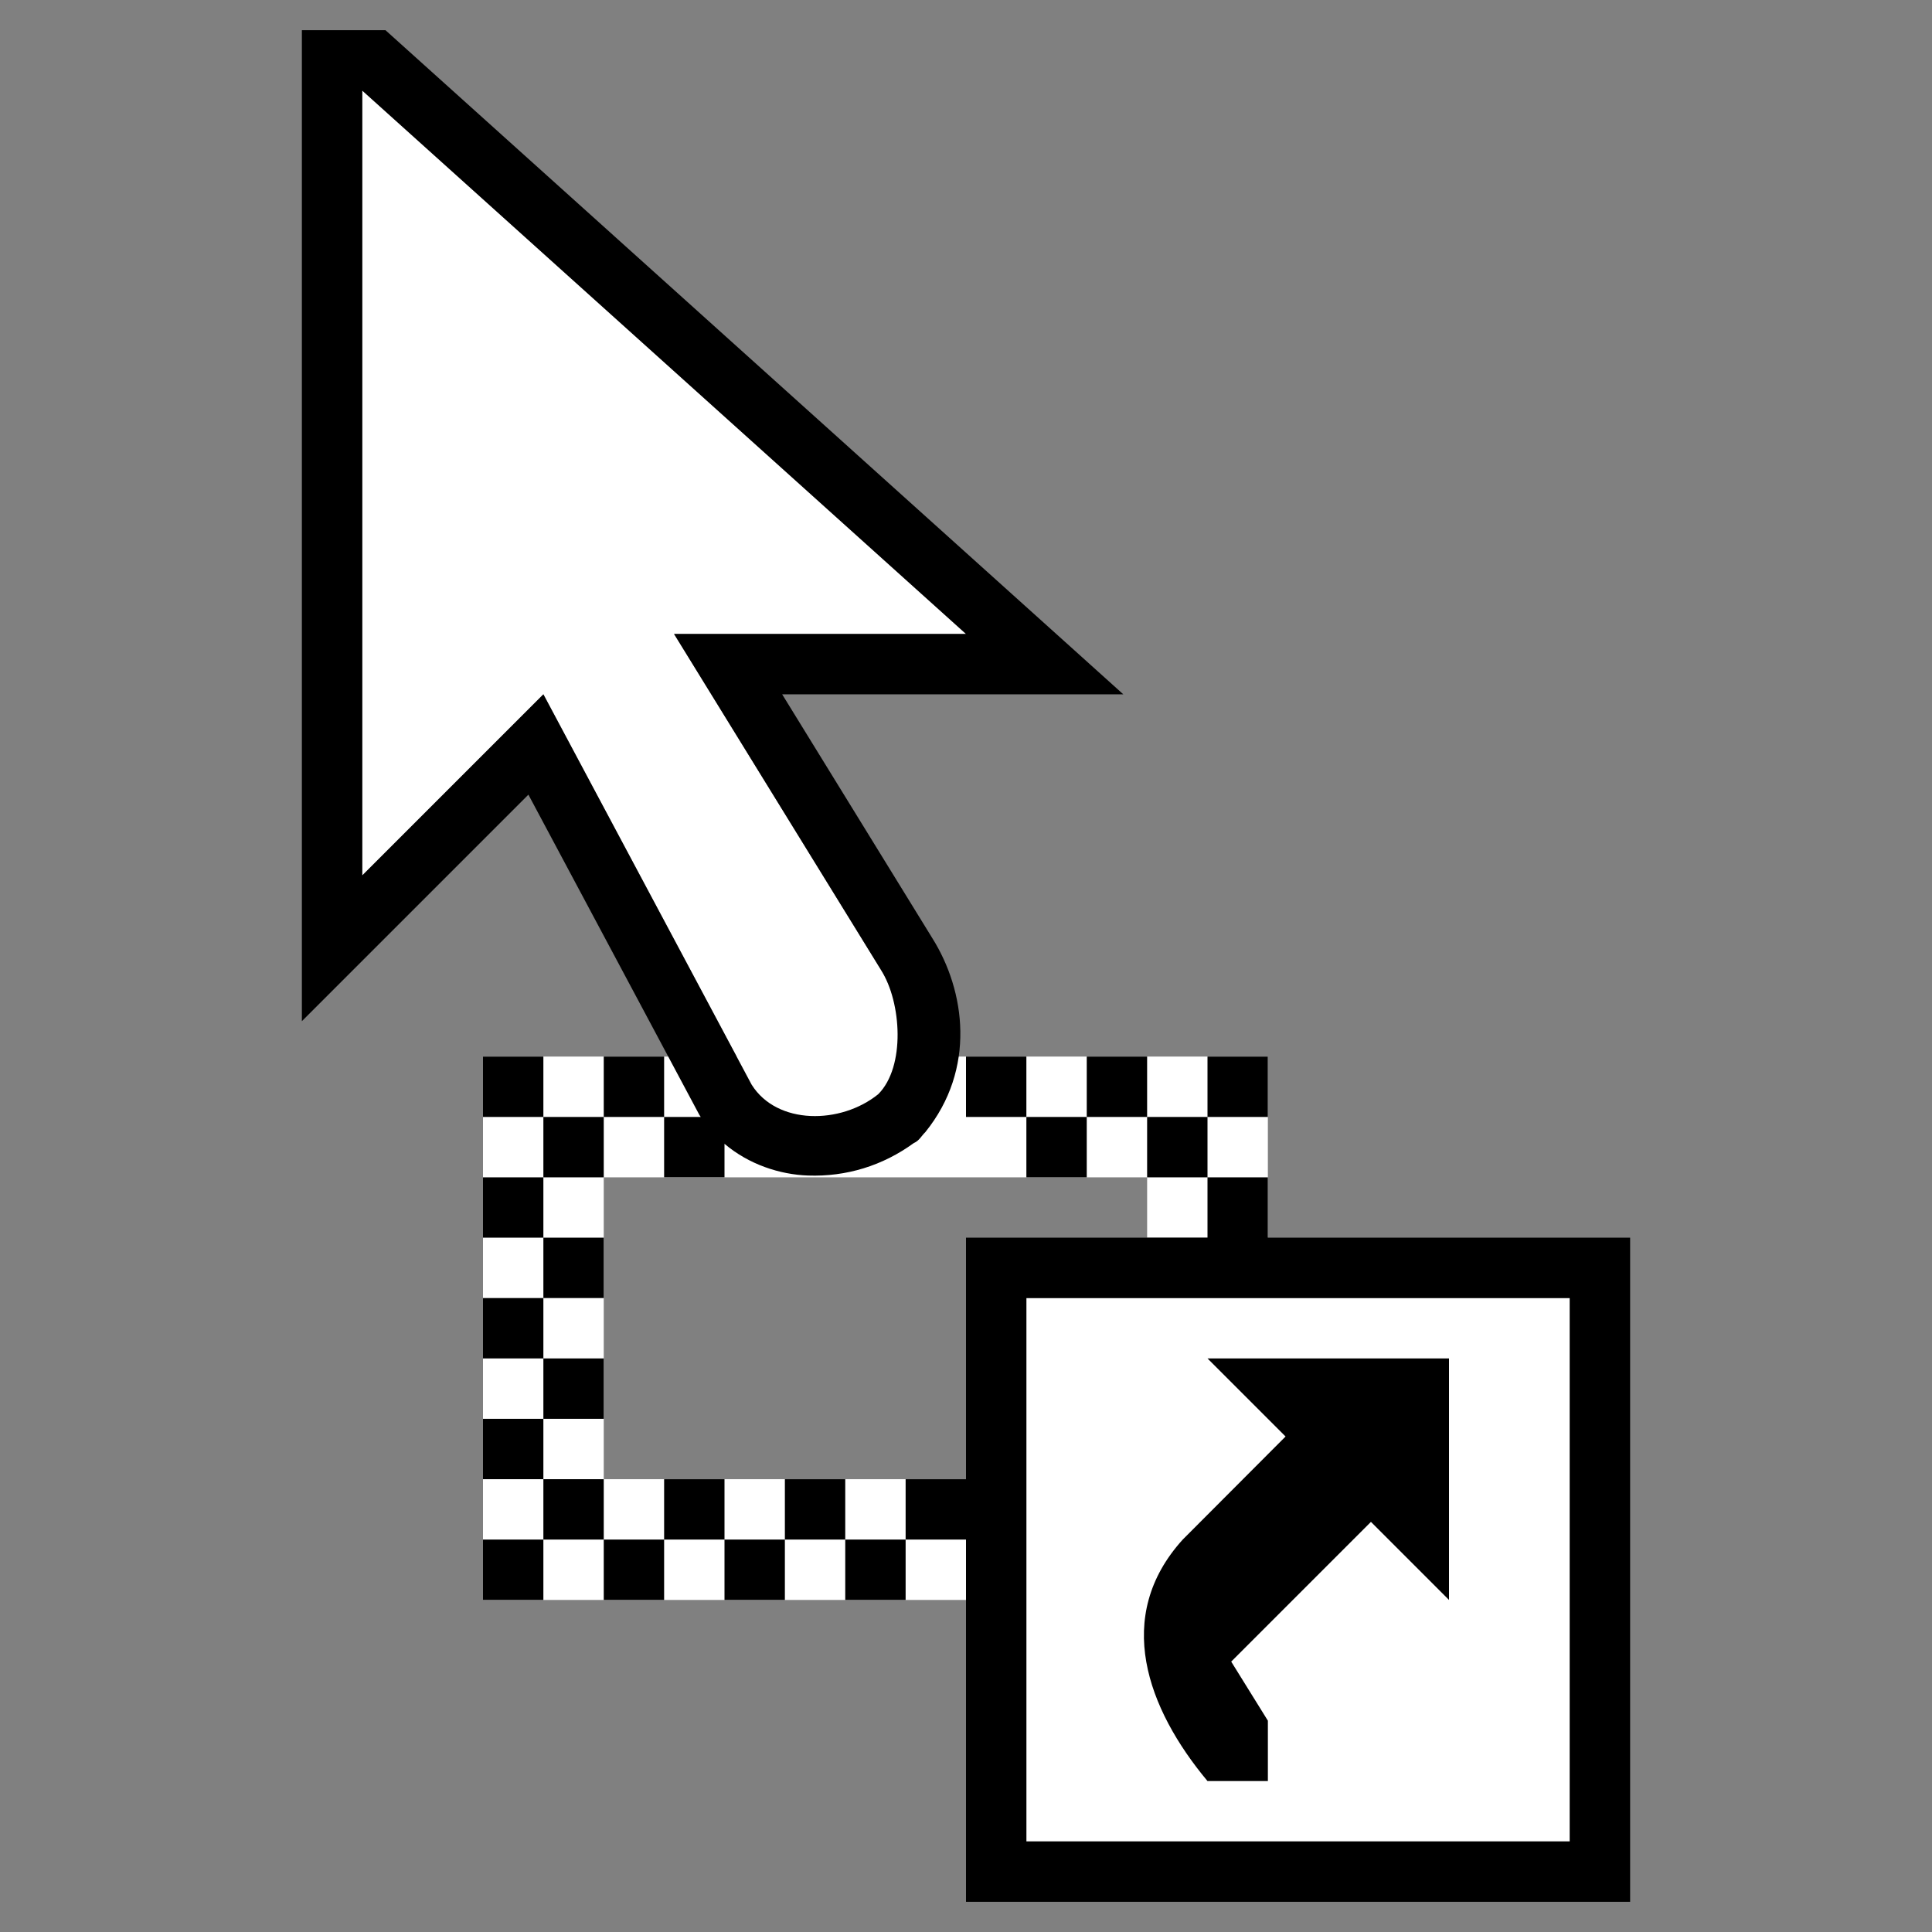 <svg xmlns="http://www.w3.org/2000/svg" viewBox="0 0 256 256">
  <rect x="0" y="0" width="256" height="256" fill="#808080" stroke="none"/>
  <path
     style="fill:#ffffff"
     d="M 48,12 V 116 L 72,92 97.609,140 H 64 v 16 56 h 16 48 V 196 H 80 v -40 h 72 v 8 h 16 v -8 -16 h -49.047 c 0.779,-3.952 -0.37,-8.543 -2.188,-11.438 L 89.312,84 H 128 Z m 88,160 v 72 h 72 v -72 z"
     />
  <path
     style="fill:#000000"
     d="m 40,4 v 131.312 l 30.016,-30.016 22.656,42.438 0.156,0.234 c 0.008,0.013 0.023,0.018 0.031,0.031 H 88 v 8 h 8 v -4.438 c 3.242,2.747 7.346,4.072 11.062,4.203 5.081,0.179 9.914,-1.306 14.031,-4.312 0.696,-0.278 1.011,-0.958 1.516,-1.438 6.761,-8.369 5.303,-18.724 0.937,-25.688 L 103.641,92 h 45.203 L 51.078,4 Z m 48,144 v -8 h -8 v 8 z m -8,0 h -8 v 8 h 8 z m -8,8 h -8 v 8 h 8 z m 0,8 v 8 h 8 v -8 z m 0,8 h -8 v 8 h 8 z m 0,8 v 8 h 8 v -8 z m 0,8 h -8 v 8 h 8 z m 0,8 v 8 h 8 v -8 z m 8,8 v 8 h 8 v -8 z m 8,0 h 8 v -8 h -8 z m 8,0 v 8 h 8 v -8 z m 8,0 h 8 v -8 h -8 z m 8,0 v 8 h 8 v -8 z m 8,0 h 8 v 48 h 88 v -88 h -48 v -8 h -8 v 8 h -32 v 32 h -8 z m 40,-48 v -8 h -8 v 8 z m -8,-8 v -8 h -8 v 8 z m -8,0 h -8 v 8 h 8 z m -8,0 v -8 h -8 v 8 z m 24,0 h 8 v -8 h -8 z m -88,56 h -8 v 8 h 8 z m 0,-56 v -8 h -8 v 8 z M 48,12 128,84 H 89.312 l 27.453,44.562 c 2.687,4.281 3.234,12.78 -0.391,16.422 -4.962,4.017 -13.414,4.11 -16.781,-1.266 L 72,92 48,116 Z m 88,160 h 72 v 72 h -72 z m 24,8 10.344,10.344 L 156.719,204 C 147.473,214.201 152,226.407 160,236 h 8 v -8 l -4.859,-7.828 18.516,-18.516 L 192,212 v -32 z"
     />
</svg>
